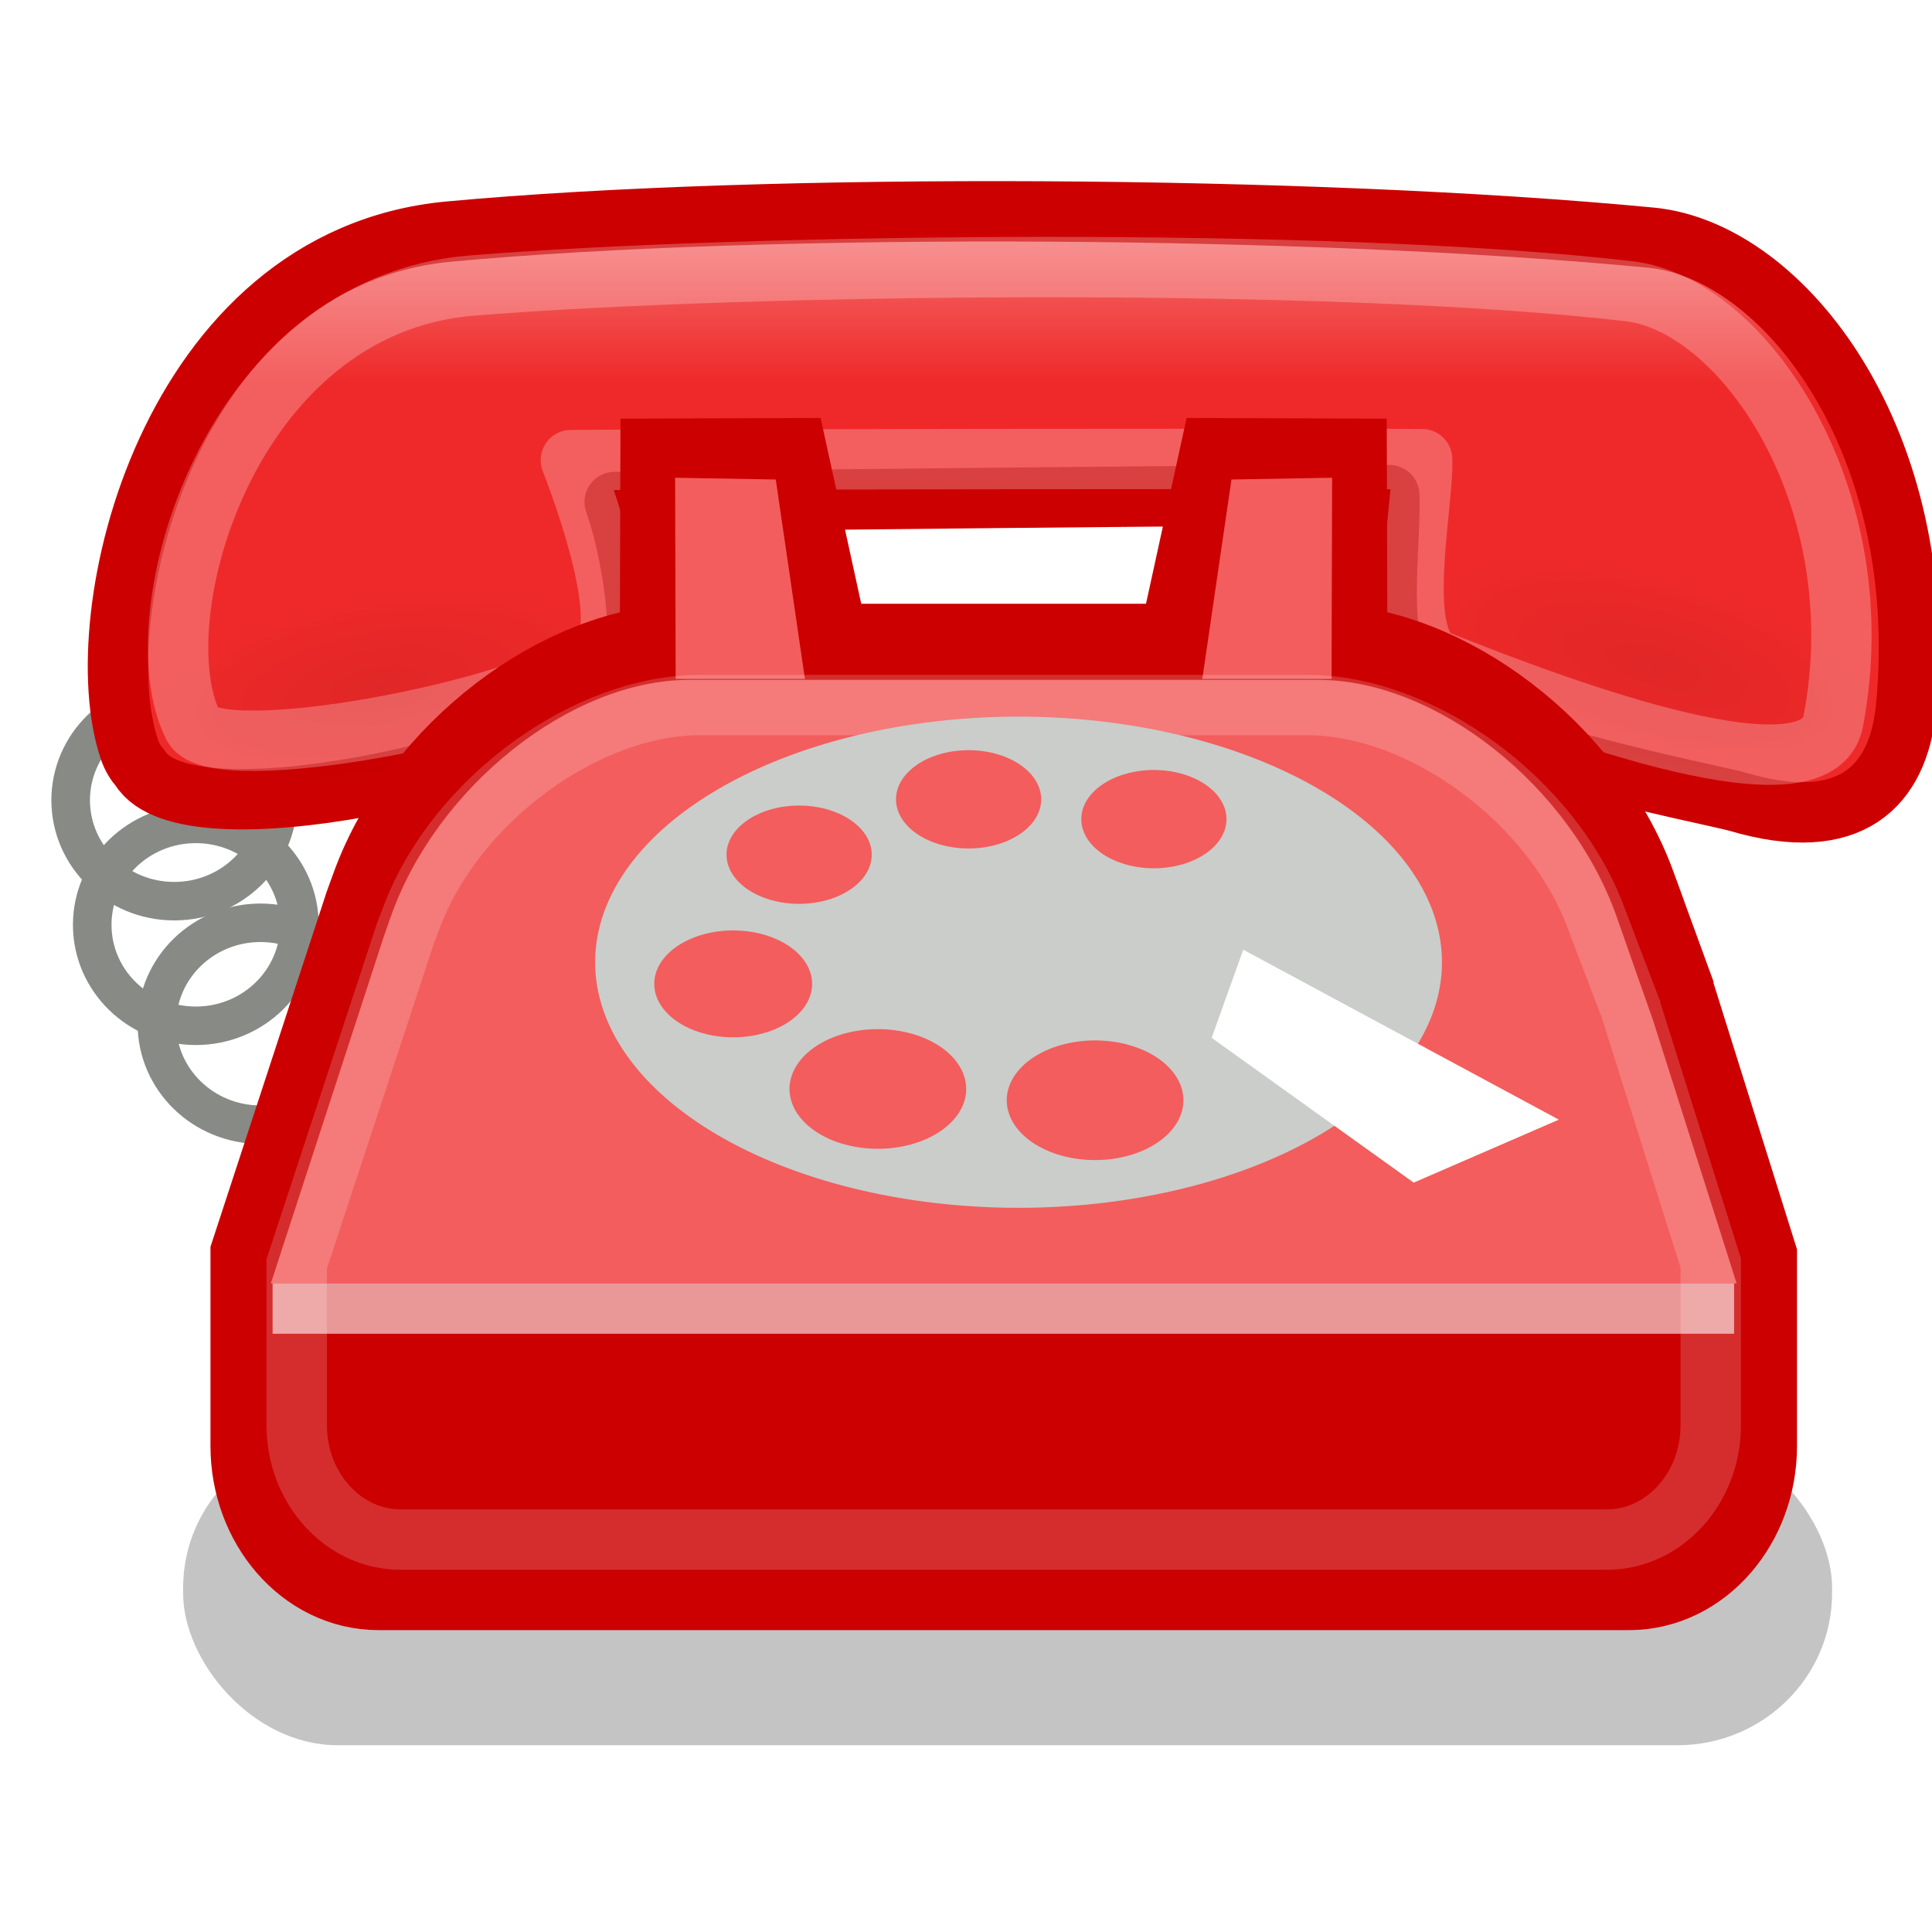 <?xml version="1.0" encoding="UTF-8" standalone="no"?>
<!-- Created with Inkscape (http://www.inkscape.org/) -->
<svg
   xmlns:dc="http://purl.org/dc/elements/1.1/"
   xmlns:cc="http://web.resource.org/cc/"
   xmlns:rdf="http://www.w3.org/1999/02/22-rdf-syntax-ns#"
   xmlns:svg="http://www.w3.org/2000/svg"
   xmlns="http://www.w3.org/2000/svg"
   xmlns:xlink="http://www.w3.org/1999/xlink"
   xmlns:sodipodi="http://sodipodi.sourceforge.net/DTD/sodipodi-0.dtd"
   xmlns:inkscape="http://www.inkscape.org/namespaces/inkscape"
   inkscape:export-ydpi="90.000000"
   inkscape:export-xdpi="90.000000"
   inkscape:export-filename="/home/jimmac/Desktop/wi-fi.png"
   width="32"
   height="32"
   id="svg11300"
   sodipodi:version="0.32"
   inkscape:version="0.45"
   sodipodi:docbase="/home/jimmac/src/cvs/gnome/nld-ui/trunk/tango-yast2-theme/icons/32x32/apps"
   sodipodi:docname="yast-modem.svg"
   inkscape:output_extension="org.inkscape.output.svg.inkscape"
   version="1.0">
  <defs
     id="defs3">
    <linearGradient
       id="linearGradient20644">
      <stop
         style="stop-color:#ef2929;stop-opacity:1;"
         offset="0"
         id="stop20646" />
      <stop
         style="stop-color:#f68080;stop-opacity:1;"
         offset="1"
         id="stop20648" />
    </linearGradient>
    <linearGradient
       id="linearGradient20634">
      <stop
         id="stop20636"
         offset="0"
         style="stop-color:#ef2929" />
      <stop
         id="stop20638"
         offset="1"
         style="stop-color:#cc0000" />
    </linearGradient>
    <linearGradient
       inkscape:collect="always"
       id="linearGradient2728">
      <stop
         style="stop-color:#000000;stop-opacity:1;"
         offset="0"
         id="stop2730" />
      <stop
         style="stop-color:#000000;stop-opacity:0;"
         offset="1"
         id="stop2732" />
    </linearGradient>
    <linearGradient
       inkscape:collect="always"
       id="linearGradient2703">
      <stop
         style="stop-color:#000000;stop-opacity:1;"
         offset="0"
         id="stop2705" />
      <stop
         style="stop-color:#000000;stop-opacity:0;"
         offset="1"
         id="stop2707" />
    </linearGradient>
    <linearGradient
       id="linearGradient2689">
      <stop
         style="stop-color:#e5e5e5;stop-opacity:1;"
         offset="0"
         id="stop2691" />
      <stop
         style="stop-color:#b8b8b8;stop-opacity:1;"
         offset="1"
         id="stop2693" />
    </linearGradient>
    <radialGradient
       gradientUnits="userSpaceOnUse"
       r="7.918"
       cy="19.536"
       cx="1166.754"
       id="XMLID_138_">
      <stop
         id="stop2134"
         style="stop-color:#FFFFFF"
         offset="0.006" />
      <stop
         id="stop2136"
         style="stop-color:#EBEBEB"
         offset="0.133" />
      <stop
         id="stop2138"
         style="stop-color:#DADADA"
         offset="0.29" />
      <stop
         id="stop2140"
         style="stop-color:#CFCFCF"
         offset="0.459" />
      <stop
         id="stop2142"
         style="stop-color:#CCCCCC"
         offset="0.663" />
      <stop
         id="stop2144"
         style="stop-color:#999999"
         offset="1" />
    </radialGradient>
    <radialGradient
       gradientUnits="userSpaceOnUse"
       r="7.933"
       cy="19.536"
       cx="1170.719"
       id="XMLID_137_">
      <stop
         id="stop2115"
         style="stop-color:#FFFFFF"
         offset="0.006" />
      <stop
         id="stop2117"
         style="stop-color:#EBEBEB"
         offset="0.133" />
      <stop
         id="stop2119"
         style="stop-color:#DADADA"
         offset="0.29" />
      <stop
         id="stop2121"
         style="stop-color:#CFCFCF"
         offset="0.459" />
      <stop
         id="stop2123"
         style="stop-color:#CCCCCC"
         offset="0.663" />
      <stop
         id="stop2125"
         style="stop-color:#999999"
         offset="1" />
    </radialGradient>
    <radialGradient
       gradientUnits="userSpaceOnUse"
       r="7.933"
       cy="19.536"
       cx="1162.784"
       id="XMLID_136_">
      <stop
         id="stop2096"
         style="stop-color:#FFFFFF"
         offset="0.006" />
      <stop
         id="stop2098"
         style="stop-color:#EBEBEB"
         offset="0.133" />
      <stop
         id="stop2100"
         style="stop-color:#DADADA"
         offset="0.29" />
      <stop
         id="stop2102"
         style="stop-color:#CFCFCF"
         offset="0.459" />
      <stop
         id="stop2104"
         style="stop-color:#CCCCCC"
         offset="0.663" />
      <stop
         id="stop2106"
         style="stop-color:#999999"
         offset="1" />
    </radialGradient>
    <radialGradient
       gradientUnits="userSpaceOnUse"
       r="7.257"
       cy="18.285"
       cx="1166.823"
       id="XMLID_135_">
      <stop
         id="stop2077"
         style="stop-color:#FFFFFF"
         offset="0.006" />
      <stop
         id="stop2079"
         style="stop-color:#EBEBEB"
         offset="0.133" />
      <stop
         id="stop2081"
         style="stop-color:#DADADA"
         offset="0.29" />
      <stop
         id="stop2083"
         style="stop-color:#CFCFCF"
         offset="0.459" />
      <stop
         id="stop2085"
         style="stop-color:#CCCCCC"
         offset="0.663" />
      <stop
         id="stop2087"
         style="stop-color:#999999"
         offset="1" />
    </radialGradient>
    <radialGradient
       gradientUnits="userSpaceOnUse"
       r="7.27"
       cy="18.285"
       cx="1170.522"
       id="XMLID_134_">
      <stop
         id="stop2058"
         style="stop-color:#FFFFFF"
         offset="0.006" />
      <stop
         id="stop2060"
         style="stop-color:#EBEBEB"
         offset="0.133" />
      <stop
         id="stop2062"
         style="stop-color:#DADADA"
         offset="0.29" />
      <stop
         id="stop2064"
         style="stop-color:#CFCFCF"
         offset="0.459" />
      <stop
         id="stop2066"
         style="stop-color:#CCCCCC"
         offset="0.663" />
      <stop
         id="stop2068"
         style="stop-color:#999999"
         offset="1" />
    </radialGradient>
    <radialGradient
       gradientUnits="userSpaceOnUse"
       r="7.27"
       cy="18.285"
       cx="1163.12"
       id="XMLID_133_">
      <stop
         id="stop2039"
         style="stop-color:#FFFFFF"
         offset="0.006" />
      <stop
         id="stop2041"
         style="stop-color:#EBEBEB"
         offset="0.133" />
      <stop
         id="stop2043"
         style="stop-color:#DADADA"
         offset="0.29" />
      <stop
         id="stop2045"
         style="stop-color:#CFCFCF"
         offset="0.459" />
      <stop
         id="stop2047"
         style="stop-color:#CCCCCC"
         offset="0.663" />
      <stop
         id="stop2049"
         style="stop-color:#999999"
         offset="1" />
    </radialGradient>
    <radialGradient
       gradientUnits="userSpaceOnUse"
       r="6.707"
       cy="17.183"
       cx="1166.883"
       id="XMLID_132_">
      <stop
         id="stop2020"
         style="stop-color:#FFFFFF"
         offset="0.006" />
      <stop
         id="stop2022"
         style="stop-color:#EBEBEB"
         offset="0.133" />
      <stop
         id="stop2024"
         style="stop-color:#DADADA"
         offset="0.29" />
      <stop
         id="stop2026"
         style="stop-color:#CFCFCF"
         offset="0.459" />
      <stop
         id="stop2028"
         style="stop-color:#CCCCCC"
         offset="0.663" />
      <stop
         id="stop2030"
         style="stop-color:#999999"
         offset="1" />
    </radialGradient>
    <radialGradient
       gradientUnits="userSpaceOnUse"
       r="6.717"
       cy="17.183"
       cx="1170.35"
       id="XMLID_131_">
      <stop
         id="stop2001"
         style="stop-color:#FFFFFF"
         offset="0.006" />
      <stop
         id="stop2003"
         style="stop-color:#EBEBEB"
         offset="0.133" />
      <stop
         id="stop2005"
         style="stop-color:#DADADA"
         offset="0.29" />
      <stop
         id="stop2007"
         style="stop-color:#CFCFCF"
         offset="0.459" />
      <stop
         id="stop2009"
         style="stop-color:#CCCCCC"
         offset="0.663" />
      <stop
         id="stop2011"
         style="stop-color:#999999"
         offset="1" />
    </radialGradient>
    <radialGradient
       gradientUnits="userSpaceOnUse"
       r="6.717"
       cy="17.183"
       cx="1163.413"
       id="XMLID_130_">
      <stop
         id="stop1982"
         style="stop-color:#FFFFFF"
         offset="0.006" />
      <stop
         id="stop1984"
         style="stop-color:#EBEBEB"
         offset="0.133" />
      <stop
         id="stop1986"
         style="stop-color:#DADADA"
         offset="0.29" />
      <stop
         id="stop1988"
         style="stop-color:#CFCFCF"
         offset="0.459" />
      <stop
         id="stop1990"
         style="stop-color:#CCCCCC"
         offset="0.663" />
      <stop
         id="stop1992"
         style="stop-color:#999999"
         offset="1" />
    </radialGradient>
    <radialGradient
       gradientUnits="userSpaceOnUse"
       r="6.237"
       cy="16.201"
       cx="1166.936"
       id="XMLID_129_">
      <stop
         id="stop1963"
         style="stop-color:#FFFFFF"
         offset="0.006" />
      <stop
         id="stop1965"
         style="stop-color:#EBEBEB"
         offset="0.133" />
      <stop
         id="stop1967"
         style="stop-color:#DADADA"
         offset="0.29" />
      <stop
         id="stop1969"
         style="stop-color:#CFCFCF"
         offset="0.459" />
      <stop
         id="stop1971"
         style="stop-color:#CCCCCC"
         offset="0.663" />
      <stop
         id="stop1973"
         style="stop-color:#999999"
         offset="1" />
    </radialGradient>
    <radialGradient
       gradientUnits="userSpaceOnUse"
       r="6.246"
       cy="16.201"
       cx="1170.198"
       id="XMLID_128_">
      <stop
         id="stop1944"
         style="stop-color:#FFFFFF"
         offset="0.006" />
      <stop
         id="stop1946"
         style="stop-color:#EBEBEB"
         offset="0.133" />
      <stop
         id="stop1948"
         style="stop-color:#DADADA"
         offset="0.29" />
      <stop
         id="stop1950"
         style="stop-color:#CFCFCF"
         offset="0.459" />
      <stop
         id="stop1952"
         style="stop-color:#CCCCCC"
         offset="0.663" />
      <stop
         id="stop1954"
         style="stop-color:#999999"
         offset="1" />
    </radialGradient>
    <radialGradient
       gradientUnits="userSpaceOnUse"
       r="6.246"
       cy="16.201"
       cx="1163.671"
       id="XMLID_127_">
      <stop
         id="stop1925"
         style="stop-color:#FFFFFF"
         offset="0.006" />
      <stop
         id="stop1927"
         style="stop-color:#EBEBEB"
         offset="0.133" />
      <stop
         id="stop1929"
         style="stop-color:#DADADA"
         offset="0.29" />
      <stop
         id="stop1931"
         style="stop-color:#CFCFCF"
         offset="0.459" />
      <stop
         id="stop1933"
         style="stop-color:#CCCCCC"
         offset="0.663" />
      <stop
         id="stop1935"
         style="stop-color:#999999"
         offset="1" />
    </radialGradient>
    <radialGradient
       gradientUnits="userSpaceOnUse"
       r="6.273"
       cy="17.406"
       cx="1168.063"
       id="XMLID_126_">
      <stop
         id="stop1902"
         style="stop-color:#FFFFFF"
         offset="0.006" />
      <stop
         id="stop1904"
         style="stop-color:#EBEBEB"
         offset="0.133" />
      <stop
         id="stop1906"
         style="stop-color:#DADADA"
         offset="0.29" />
      <stop
         id="stop1908"
         style="stop-color:#CFCFCF"
         offset="0.459" />
      <stop
         id="stop1910"
         style="stop-color:#CCCCCC"
         offset="0.663" />
      <stop
         id="stop1912"
         style="stop-color:#999999"
         offset="1" />
    </radialGradient>
    <radialGradient
       gradientUnits="userSpaceOnUse"
       r="8.613"
       cy="17.406"
       cx="1168.246"
       id="XMLID_125_">
      <stop
         id="stop1883"
         style="stop-color:#FFFFFF"
         offset="0.006" />
      <stop
         id="stop1885"
         style="stop-color:#EBEBEB"
         offset="0.133" />
      <stop
         id="stop1887"
         style="stop-color:#DADADA"
         offset="0.29" />
      <stop
         id="stop1889"
         style="stop-color:#CFCFCF"
         offset="0.459" />
      <stop
         id="stop1891"
         style="stop-color:#CCCCCC"
         offset="0.663" />
      <stop
         id="stop1893"
         style="stop-color:#999999"
         offset="1" />
    </radialGradient>
    <radialGradient
       gradientUnits="userSpaceOnUse"
       r="6.429"
       cy="17.406"
       cx="1167.863"
       id="XMLID_124_">
      <stop
         id="stop1864"
         style="stop-color:#FFFFFF"
         offset="0.006" />
      <stop
         id="stop1866"
         style="stop-color:#EBEBEB"
         offset="0.133" />
      <stop
         id="stop1868"
         style="stop-color:#DADADA"
         offset="0.29" />
      <stop
         id="stop1870"
         style="stop-color:#CFCFCF"
         offset="0.459" />
      <stop
         id="stop1872"
         style="stop-color:#CCCCCC"
         offset="0.663" />
      <stop
         id="stop1874"
         style="stop-color:#999999"
         offset="1" />
    </radialGradient>
    <radialGradient
       gradientUnits="userSpaceOnUse"
       r="6.653"
       cy="17.406"
       cx="1168.064"
       id="XMLID_123_">
      <stop
         id="stop1845"
         style="stop-color:#FFFFFF"
         offset="0.006" />
      <stop
         id="stop1847"
         style="stop-color:#EBEBEB"
         offset="0.133" />
      <stop
         id="stop1849"
         style="stop-color:#DADADA"
         offset="0.29" />
      <stop
         id="stop1851"
         style="stop-color:#CFCFCF"
         offset="0.459" />
      <stop
         id="stop1853"
         style="stop-color:#CCCCCC"
         offset="0.663" />
      <stop
         id="stop1855"
         style="stop-color:#999999"
         offset="1" />
    </radialGradient>
    <radialGradient
       gradientUnits="userSpaceOnUse"
       r="10.36"
       cy="17.406"
       cx="1168.224"
       id="XMLID_122_">
      <stop
         id="stop1826"
         style="stop-color:#FFFFFF"
         offset="0.006" />
      <stop
         id="stop1828"
         style="stop-color:#EBEBEB"
         offset="0.133" />
      <stop
         id="stop1830"
         style="stop-color:#DADADA"
         offset="0.29" />
      <stop
         id="stop1832"
         style="stop-color:#CFCFCF"
         offset="0.459" />
      <stop
         id="stop1834"
         style="stop-color:#CCCCCC"
         offset="0.663" />
      <stop
         id="stop1836"
         style="stop-color:#999999"
         offset="1" />
    </radialGradient>
    <radialGradient
       gradientUnits="userSpaceOnUse"
       r="7.004"
       cy="17.406"
       cx="1167.888"
       id="XMLID_121_">
      <stop
         id="stop1807"
         style="stop-color:#FFFFFF"
         offset="0.006" />
      <stop
         id="stop1809"
         style="stop-color:#EBEBEB"
         offset="0.133" />
      <stop
         id="stop1811"
         style="stop-color:#DADADA"
         offset="0.29" />
      <stop
         id="stop1813"
         style="stop-color:#CFCFCF"
         offset="0.459" />
      <stop
         id="stop1815"
         style="stop-color:#CCCCCC"
         offset="0.663" />
      <stop
         id="stop1817"
         style="stop-color:#999999"
         offset="1" />
    </radialGradient>
    <radialGradient
       gradientUnits="userSpaceOnUse"
       r="8.117"
       cy="17.406"
       cx="1168.064"
       id="XMLID_120_">
      <stop
         id="stop1788"
         style="stop-color:#FFFFFF"
         offset="0.006" />
      <stop
         id="stop1790"
         style="stop-color:#EBEBEB"
         offset="0.133" />
      <stop
         id="stop1792"
         style="stop-color:#DADADA"
         offset="0.29" />
      <stop
         id="stop1794"
         style="stop-color:#CFCFCF"
         offset="0.459" />
      <stop
         id="stop1796"
         style="stop-color:#CCCCCC"
         offset="0.663" />
      <stop
         id="stop1798"
         style="stop-color:#999999"
         offset="1" />
    </radialGradient>
    <radialGradient
       gradientUnits="userSpaceOnUse"
       r="13.594"
       cy="17.406"
       cx="1168.205"
       id="XMLID_119_">
      <stop
         id="stop1769"
         style="stop-color:#FFFFFF"
         offset="0.006" />
      <stop
         id="stop1771"
         style="stop-color:#EBEBEB"
         offset="0.133" />
      <stop
         id="stop1773"
         style="stop-color:#DADADA"
         offset="0.29" />
      <stop
         id="stop1775"
         style="stop-color:#CFCFCF"
         offset="0.459" />
      <stop
         id="stop1777"
         style="stop-color:#CCCCCC"
         offset="0.663" />
      <stop
         id="stop1779"
         style="stop-color:#999999"
         offset="1" />
    </radialGradient>
    <radialGradient
       gradientUnits="userSpaceOnUse"
       r="9.025"
       cy="17.406"
       cx="1167.908"
       id="XMLID_118_">
      <stop
         id="stop1750"
         style="stop-color:#FFFFFF"
         offset="0.006" />
      <stop
         id="stop1752"
         style="stop-color:#EBEBEB"
         offset="0.133" />
      <stop
         id="stop1754"
         style="stop-color:#DADADA"
         offset="0.29" />
      <stop
         id="stop1756"
         style="stop-color:#CFCFCF"
         offset="0.459" />
      <stop
         id="stop1758"
         style="stop-color:#CCCCCC"
         offset="0.663" />
      <stop
         id="stop1760"
         style="stop-color:#999999"
         offset="1" />
    </radialGradient>
    <radialGradient
       gradientUnits="userSpaceOnUse"
       r="16.962"
       cy="17.406"
       cx="1168.064"
       id="XMLID_117_">
      <stop
         id="stop1731"
         style="stop-color:#FFFFFF"
         offset="0.006" />
      <stop
         id="stop1733"
         style="stop-color:#EBEBEB"
         offset="0.133" />
      <stop
         id="stop1735"
         style="stop-color:#DADADA"
         offset="0.29" />
      <stop
         id="stop1737"
         style="stop-color:#CFCFCF"
         offset="0.459" />
      <stop
         id="stop1739"
         style="stop-color:#CCCCCC"
         offset="0.663" />
      <stop
         id="stop1741"
         style="stop-color:#999999"
         offset="1" />
    </radialGradient>
    <radialGradient
       gradientUnits="userSpaceOnUse"
       r="16.842"
       cy="17.406"
       cx="1168.189"
       id="XMLID_116_">
      <stop
         id="stop1712"
         style="stop-color:#FFFFFF"
         offset="0.006" />
      <stop
         id="stop1714"
         style="stop-color:#EBEBEB"
         offset="0.133" />
      <stop
         id="stop1716"
         style="stop-color:#DADADA"
         offset="0.29" />
      <stop
         id="stop1718"
         style="stop-color:#CFCFCF"
         offset="0.459" />
      <stop
         id="stop1720"
         style="stop-color:#CCCCCC"
         offset="0.663" />
      <stop
         id="stop1722"
         style="stop-color:#999999"
         offset="1" />
    </radialGradient>
    <radialGradient
       gradientUnits="userSpaceOnUse"
       r="16.674"
       cy="17.406"
       cx="1167.925"
       id="XMLID_115_">
      <stop
         id="stop1693"
         style="stop-color:#FFFFFF"
         offset="0.006" />
      <stop
         id="stop1695"
         style="stop-color:#EBEBEB"
         offset="0.133" />
      <stop
         id="stop1697"
         style="stop-color:#DADADA"
         offset="0.29" />
      <stop
         id="stop1699"
         style="stop-color:#CFCFCF"
         offset="0.459" />
      <stop
         id="stop1701"
         style="stop-color:#CCCCCC"
         offset="0.663" />
      <stop
         id="stop1703"
         style="stop-color:#999999"
         offset="1" />
    </radialGradient>
    <linearGradient
       y2="21.378"
       x2="1175.635"
       y1="30.537"
       x1="1155.395"
       gradientUnits="userSpaceOnUse"
       id="XMLID_114_">
      <stop
         id="stop1678"
         style="stop-color:#FFFFFF"
         offset="0.084" />
      <stop
         id="stop1680"
         style="stop-color:#CFD1CC"
         offset="0.735" />
      <stop
         id="stop1682"
         style="stop-color:#BABDB6"
         offset="1" />
    </linearGradient>
    <linearGradient
       y2="28.767"
       x2="1175.417"
       y1="14.881"
       x1="1161.832"
       gradientUnits="userSpaceOnUse"
       id="XMLID_113_">
      <stop
         id="stop1669"
         style="stop-color:#FFFFFF"
         offset="0.084" />
      <stop
         id="stop1671"
         style="stop-color:#CFD1CC"
         offset="0.735" />
      <stop
         id="stop1673"
         style="stop-color:#BABDB6"
         offset="1" />
    </linearGradient>
    <radialGradient
       gradientUnits="userSpaceOnUse"
       gradientTransform="matrix(0.939,-0.342,0.383,1.051,63.779,391.373)"
       r="14.425"
       cy="9.687"
       cx="1168.102"
       id="XMLID_140_">
      <stop
         id="stop2166"
         style="stop-color:#FAFAFA"
         offset="0.084" />
      <stop
         id="stop2168"
         style="stop-color:#F3F3F3"
         offset="0.34" />
      <stop
         id="stop2170"
         style="stop-color:#E0E0E0"
         offset="0.707" />
      <stop
         id="stop2172"
         style="stop-color:#CCCCCC"
         offset="1" />
    </radialGradient>
    <linearGradient
       gradientTransform="matrix(0.94,-0.342,0.342,0.94,64.384,396.491)"
       y2="27.429"
       x2="1168.759"
       y1="5.819"
       x1="1167.269"
       gradientUnits="userSpaceOnUse"
       id="XMLID_139_">
      <stop
         id="stop2155"
         style="stop-color:#e5e5e5;stop-opacity:1;"
         offset="0.084" />
      <stop
         id="stop2157"
         style="stop-color:#ababab;stop-opacity:1;"
         offset="0.735" />
      <stop
         id="stop2159"
         style="stop-color:#BABDB6"
         offset="1" />
    </linearGradient>
    <linearGradient
       id="linearGradient11520">
      <stop
         id="stop11522"
         offset="0"
         style="stop-color:#ffffff;stop-opacity:1;" />
      <stop
         id="stop11524"
         offset="1"
         style="stop-color:#dcdcdc;stop-opacity:1;" />
    </linearGradient>
    <linearGradient
       id="linearGradient11508"
       inkscape:collect="always">
      <stop
         id="stop11510"
         offset="0"
         style="stop-color:#000000;stop-opacity:1;" />
      <stop
         id="stop11512"
         offset="1"
         style="stop-color:#000000;stop-opacity:0;" />
    </linearGradient>
    <linearGradient
       id="linearGradient11494"
       inkscape:collect="always">
      <stop
         id="stop11496"
         offset="0"
         style="stop-color:#ef2929;stop-opacity:1;" />
      <stop
         id="stop11498"
         offset="1"
         style="stop-color:#ef2929;stop-opacity:0;" />
    </linearGradient>
    <linearGradient
       id="linearGradient11415">
      <stop
         id="stop11417"
         offset="0"
         style="stop-color:#204a87;stop-opacity:0;" />
      <stop
         style="stop-color:#204a87;stop-opacity:1;"
         offset="0.5"
         id="stop11423" />
      <stop
         id="stop11419"
         offset="1"
         style="stop-color:#204a87;stop-opacity:0;" />
    </linearGradient>
    <linearGradient
       id="linearGradient11399"
       inkscape:collect="always">
      <stop
         id="stop11401"
         offset="0"
         style="stop-color:#000000;stop-opacity:1;" />
      <stop
         id="stop11403"
         offset="1"
         style="stop-color:#000000;stop-opacity:0;" />
    </linearGradient>
    <linearGradient
       gradientTransform="translate(-60.286,-0.286)"
       y2="34.462"
       x2="43.616"
       y1="3.774"
       x1="15.828"
       gradientUnits="userSpaceOnUse"
       id="linearGradient11425"
       xlink:href="#linearGradient11415"
       inkscape:collect="always" />
    <linearGradient
       gradientTransform="translate(-60.571,0)"
       y2="39.034"
       x2="35.68"
       y1="9.346"
       x1="9.696"
       gradientUnits="userSpaceOnUse"
       id="linearGradient11427"
       xlink:href="#linearGradient11415"
       inkscape:collect="always" />
    <linearGradient
       y2="33.462"
       x2="26.759"
       y1="19.774"
       x1="13.267"
       gradientTransform="translate(-60.857,0.429)"
       gradientUnits="userSpaceOnUse"
       id="linearGradient11439"
       xlink:href="#linearGradient11415"
       inkscape:collect="always" />
    <radialGradient
       r="8.5"
       fy="39.143"
       fx="12.071"
       cy="39.143"
       cx="12.071"
       gradientTransform="matrix(1,0,0,0.487,0,20.065)"
       gradientUnits="userSpaceOnUse"
       id="radialGradient11441"
       xlink:href="#linearGradient11399"
       inkscape:collect="always" />
    <radialGradient
       gradientTransform="matrix(1.243,0,0,1.243,-6.714,-3.743)"
       gradientUnits="userSpaceOnUse"
       r="3.834"
       fy="15.048"
       fx="27.577"
       cy="15.048"
       cx="27.577"
       id="radialGradient11500"
       xlink:href="#linearGradient11494"
       inkscape:collect="always" />
    <radialGradient
       r="3.834"
       fy="16.049"
       fx="27.577"
       cy="16.049"
       cx="27.577"
       gradientTransform="matrix(1.243,0,0,1.243,-6.714,-3.743)"
       gradientUnits="userSpaceOnUse"
       id="radialGradient11504"
       xlink:href="#linearGradient11494"
       inkscape:collect="always" />
    <radialGradient
       gradientUnits="userSpaceOnUse"
       gradientTransform="matrix(1,0,0,0.338,0,29.482)"
       r="6.566"
       fy="44.565"
       fx="30.204"
       cy="44.565"
       cx="30.204"
       id="radialGradient11514"
       xlink:href="#linearGradient11508"
       inkscape:collect="always" />
    <radialGradient
       gradientTransform="matrix(1.995,0,0,1.995,-24.325,-35.701)"
       gradientUnits="userSpaceOnUse"
       r="20.531"
       fy="35.878"
       fx="24.446"
       cy="35.878"
       cx="24.446"
       id="radialGradient11526"
       xlink:href="#linearGradient11520"
       inkscape:collect="always" />
    <radialGradient
       r="6.566"
       fy="44.565"
       fx="30.204"
       cy="44.565"
       cx="30.204"
       gradientTransform="matrix(1,0,0,0.338,0,29.482)"
       gradientUnits="userSpaceOnUse"
       id="radialGradient11532"
       xlink:href="#linearGradient11508"
       inkscape:collect="always" />
    <radialGradient
       inkscape:collect="always"
       xlink:href="#linearGradient11508"
       id="radialGradient1348"
       gradientUnits="userSpaceOnUse"
       gradientTransform="matrix(1,0,0,0.338,0,29.482)"
       cx="30.204"
       cy="44.565"
       fx="30.204"
       fy="44.565"
       r="6.566" />
    <radialGradient
       inkscape:collect="always"
       xlink:href="#linearGradient11520"
       id="radialGradient1350"
       gradientUnits="userSpaceOnUse"
       gradientTransform="matrix(1.995,0,0,1.995,-24.325,-35.701)"
       cx="24.446"
       cy="35.878"
       fx="24.446"
       fy="35.878"
       r="20.531" />
    <radialGradient
       inkscape:collect="always"
       xlink:href="#linearGradient11494"
       id="radialGradient1352"
       gradientUnits="userSpaceOnUse"
       gradientTransform="matrix(1.243,0,0,1.243,-6.714,-3.743)"
       cx="27.577"
       cy="16.049"
       fx="27.577"
       fy="16.049"
       r="3.834" />
    <radialGradient
       inkscape:collect="always"
       xlink:href="#linearGradient11494"
       id="radialGradient1354"
       gradientUnits="userSpaceOnUse"
       gradientTransform="matrix(1.243,0,0,1.243,-6.714,-3.743)"
       cx="27.577"
       cy="15.048"
       fx="27.577"
       fy="15.048"
       r="3.834" />
    <radialGradient
       inkscape:collect="always"
       xlink:href="#linearGradient11508"
       id="radialGradient1356"
       gradientUnits="userSpaceOnUse"
       gradientTransform="matrix(1,0,0,0.338,0,29.482)"
       cx="30.204"
       cy="44.565"
       fx="30.204"
       fy="44.565"
       r="6.566" />
    <radialGradient
       inkscape:collect="always"
       xlink:href="#linearGradient11520"
       id="radialGradient1366"
       gradientUnits="userSpaceOnUse"
       gradientTransform="matrix(2.049,0,0,2.049,-25.65,-37.311)"
       cx="24.446"
       cy="35.878"
       fx="24.446"
       fy="35.878"
       r="20.531" />
    <linearGradient
       id="linearGradient24167"
       gradientUnits="userSpaceOnUse"
       x1="1167.269"
       y1="5.819"
       x2="1168.759"
       y2="27.429"
       gradientTransform="matrix(0.94,-0.342,0.342,0.94,64.384,396.491)">
      <stop
         offset="0.084"
         style="stop-color:#FFFFFF"
         id="stop24169" />
      <stop
         offset="0.735"
         style="stop-color:#CFD1CC"
         id="stop24171" />
      <stop
         offset="1"
         style="stop-color:#BABDB6"
         id="stop24173" />
    </linearGradient>
    <radialGradient
       id="radialGradient24177"
       cx="1168.102"
       cy="9.687"
       r="14.425"
       gradientTransform="matrix(0.939,-0.342,0.383,1.051,63.779,391.373)"
       gradientUnits="userSpaceOnUse">
      <stop
         offset="0.084"
         style="stop-color:#FAFAFA"
         id="stop24179" />
      <stop
         offset="0.34"
         style="stop-color:#F3F3F3"
         id="stop24181" />
      <stop
         offset="0.707"
         style="stop-color:#E0E0E0"
         id="stop24183" />
      <stop
         offset="1"
         style="stop-color:#CCCCCC"
         id="stop24185" />
    </radialGradient>
    <linearGradient
       inkscape:collect="always"
       xlink:href="#linearGradient2689"
       id="linearGradient2695"
       x1="18.697"
       y1="8.635"
       x2="22.246"
       y2="17.947"
       gradientUnits="userSpaceOnUse" />
    <radialGradient
       inkscape:collect="always"
       xlink:href="#linearGradient2703"
       id="radialGradient2709"
       cx="12.469"
       cy="18.969"
       fx="12.469"
       fy="18.969"
       r="4.031"
       gradientTransform="matrix(1,0,0,0.225,0,14.704)"
       gradientUnits="userSpaceOnUse" />
    <radialGradient
       inkscape:collect="always"
       xlink:href="#linearGradient2703"
       id="radialGradient2713"
       gradientUnits="userSpaceOnUse"
       gradientTransform="matrix(1,0,0,0.225,0,14.704)"
       cx="12.469"
       cy="18.969"
       fx="12.469"
       fy="18.969"
       r="4.031" />
    <radialGradient
       inkscape:collect="always"
       xlink:href="#linearGradient2728"
       id="radialGradient2742"
       gradientUnits="userSpaceOnUse"
       gradientTransform="matrix(1,0,0,0.28,0,29.483)"
       cx="25.39"
       cy="40.929"
       fx="25.39"
       fy="40.929"
       r="12.485" />
    <linearGradient
       id="linearGradient23735"
       gradientUnits="userSpaceOnUse"
       x1="1161.832"
       y1="14.881"
       x2="1175.417"
       y2="28.767">
      <stop
         offset="0.084"
         style="stop-color:#FFFFFF"
         id="stop23737" />
      <stop
         offset="0.735"
         style="stop-color:#CFD1CC"
         id="stop23739" />
      <stop
         offset="1"
         style="stop-color:#BABDB6"
         id="stop23741" />
    </linearGradient>
    <linearGradient
       id="linearGradient23744"
       gradientUnits="userSpaceOnUse"
       x1="1155.395"
       y1="30.537"
       x2="1175.635"
       y2="21.378">
      <stop
         offset="0.084"
         style="stop-color:#FFFFFF"
         id="stop23746" />
      <stop
         offset="0.735"
         style="stop-color:#CFD1CC"
         id="stop23748" />
      <stop
         offset="1"
         style="stop-color:#BABDB6"
         id="stop23750" />
    </linearGradient>
    <radialGradient
       inkscape:collect="always"
       xlink:href="#XMLID_115_"
       id="radialGradient3045"
       gradientUnits="userSpaceOnUse"
       cx="1167.925"
       cy="17.406"
       r="16.674" />
    <radialGradient
       inkscape:collect="always"
       xlink:href="#XMLID_116_"
       id="radialGradient3047"
       gradientUnits="userSpaceOnUse"
       cx="1168.189"
       cy="17.406"
       r="16.842" />
    <radialGradient
       inkscape:collect="always"
       xlink:href="#XMLID_117_"
       id="radialGradient3049"
       gradientUnits="userSpaceOnUse"
       cx="1168.064"
       cy="17.406"
       r="16.962" />
    <radialGradient
       inkscape:collect="always"
       xlink:href="#XMLID_118_"
       id="radialGradient3051"
       gradientUnits="userSpaceOnUse"
       cx="1167.908"
       cy="17.406"
       r="9.025" />
    <radialGradient
       inkscape:collect="always"
       xlink:href="#XMLID_119_"
       id="radialGradient3053"
       gradientUnits="userSpaceOnUse"
       cx="1168.205"
       cy="17.406"
       r="13.594" />
    <radialGradient
       inkscape:collect="always"
       xlink:href="#XMLID_120_"
       id="radialGradient3055"
       gradientUnits="userSpaceOnUse"
       cx="1168.064"
       cy="17.406"
       r="8.117" />
    <radialGradient
       inkscape:collect="always"
       xlink:href="#XMLID_121_"
       id="radialGradient3057"
       gradientUnits="userSpaceOnUse"
       cx="1167.888"
       cy="17.406"
       r="7.004" />
    <radialGradient
       inkscape:collect="always"
       xlink:href="#XMLID_122_"
       id="radialGradient3059"
       gradientUnits="userSpaceOnUse"
       cx="1168.224"
       cy="17.406"
       r="10.36" />
    <radialGradient
       inkscape:collect="always"
       xlink:href="#XMLID_123_"
       id="radialGradient3061"
       gradientUnits="userSpaceOnUse"
       cx="1168.064"
       cy="17.406"
       r="6.653" />
    <radialGradient
       inkscape:collect="always"
       xlink:href="#XMLID_124_"
       id="radialGradient3063"
       gradientUnits="userSpaceOnUse"
       cx="1167.863"
       cy="17.406"
       r="6.429" />
    <radialGradient
       inkscape:collect="always"
       xlink:href="#XMLID_125_"
       id="radialGradient3065"
       gradientUnits="userSpaceOnUse"
       cx="1168.246"
       cy="17.406"
       r="8.613" />
    <radialGradient
       inkscape:collect="always"
       xlink:href="#XMLID_126_"
       id="radialGradient3067"
       gradientUnits="userSpaceOnUse"
       cx="1168.063"
       cy="17.406"
       r="6.273" />
    <radialGradient
       inkscape:collect="always"
       xlink:href="#XMLID_127_"
       id="radialGradient3069"
       gradientUnits="userSpaceOnUse"
       cx="1163.671"
       cy="16.201"
       r="6.246" />
    <radialGradient
       inkscape:collect="always"
       xlink:href="#XMLID_128_"
       id="radialGradient3071"
       gradientUnits="userSpaceOnUse"
       cx="1170.198"
       cy="16.201"
       r="6.246" />
    <radialGradient
       inkscape:collect="always"
       xlink:href="#XMLID_129_"
       id="radialGradient3073"
       gradientUnits="userSpaceOnUse"
       cx="1166.936"
       cy="16.201"
       r="6.237" />
    <radialGradient
       inkscape:collect="always"
       xlink:href="#XMLID_130_"
       id="radialGradient3075"
       gradientUnits="userSpaceOnUse"
       cx="1163.413"
       cy="17.183"
       r="6.717" />
    <radialGradient
       inkscape:collect="always"
       xlink:href="#XMLID_131_"
       id="radialGradient3077"
       gradientUnits="userSpaceOnUse"
       cx="1170.35"
       cy="17.183"
       r="6.717" />
    <radialGradient
       inkscape:collect="always"
       xlink:href="#XMLID_132_"
       id="radialGradient3079"
       gradientUnits="userSpaceOnUse"
       cx="1166.883"
       cy="17.183"
       r="6.707" />
    <radialGradient
       inkscape:collect="always"
       xlink:href="#XMLID_133_"
       id="radialGradient3081"
       gradientUnits="userSpaceOnUse"
       cx="1163.12"
       cy="18.285"
       r="7.27" />
    <radialGradient
       inkscape:collect="always"
       xlink:href="#XMLID_134_"
       id="radialGradient3083"
       gradientUnits="userSpaceOnUse"
       cx="1170.522"
       cy="18.285"
       r="7.27" />
    <radialGradient
       inkscape:collect="always"
       xlink:href="#XMLID_135_"
       id="radialGradient3085"
       gradientUnits="userSpaceOnUse"
       cx="1166.823"
       cy="18.285"
       r="7.257" />
    <radialGradient
       inkscape:collect="always"
       xlink:href="#XMLID_136_"
       id="radialGradient3087"
       gradientUnits="userSpaceOnUse"
       cx="1162.784"
       cy="19.536"
       r="7.933" />
    <radialGradient
       inkscape:collect="always"
       xlink:href="#XMLID_137_"
       id="radialGradient3089"
       gradientUnits="userSpaceOnUse"
       cx="1170.719"
       cy="19.536"
       r="7.933" />
    <radialGradient
       inkscape:collect="always"
       xlink:href="#XMLID_138_"
       id="radialGradient3091"
       gradientUnits="userSpaceOnUse"
       cx="1166.754"
       cy="19.536"
       r="7.918" />
    <radialGradient
       inkscape:collect="always"
       xlink:href="#linearGradient2703"
       id="radialGradient20622"
       gradientUnits="userSpaceOnUse"
       gradientTransform="matrix(1,0,0,0.225,0,14.704)"
       cx="12.469"
       cy="18.969"
       fx="12.469"
       fy="18.969"
       r="4.031" />
    <radialGradient
       inkscape:collect="always"
       xlink:href="#linearGradient2703"
       id="radialGradient20624"
       gradientUnits="userSpaceOnUse"
       gradientTransform="matrix(1,0,0,0.225,0,14.704)"
       cx="12.469"
       cy="18.969"
       fx="12.469"
       fy="18.969"
       r="4.031" />
    <linearGradient
       inkscape:collect="always"
       xlink:href="#linearGradient20644"
       id="linearGradient20650"
       x1="26.381"
       y1="11.667"
       x2="26.381"
       y2="6.911"
       gradientUnits="userSpaceOnUse"
       gradientTransform="matrix(0.657,0,0,0.67,0.522,-1.47)" />
    <filter
       inkscape:collect="always"
       x="-0.098"
       width="1.196"
       y="-0.521"
       height="2.042"
       id="filter5869">
      <feGaussianBlur
         inkscape:collect="always"
         stdDeviation="1.336"
         id="feGaussianBlur5871" />
    </filter>
  </defs>
  <sodipodi:namedview
     stroke="#cc0000"
     fill="#ef2929"
     id="base"
     pagecolor="#ffffff"
     bordercolor="#666666"
     borderopacity="0.255"
     inkscape:pageopacity="0.0"
     inkscape:pageshadow="2"
     inkscape:zoom="1"
     inkscape:cx="19.305888"
     inkscape:cy="13.868223"
     inkscape:current-layer="layer1"
     showgrid="false"
     inkscape:grid-bbox="true"
     inkscape:document-units="px"
     inkscape:showpageshadow="false"
     inkscape:window-width="902"
     inkscape:window-height="964"
     inkscape:window-x="535"
     inkscape:window-y="129"
     width="32px"
     height="32px" />
  <g
     id="layer1"
     inkscape:label="Layer 1"
     inkscape:groupmode="layer">
    <rect
       style="opacity:0.482;color:#000000;fill:#000000;fill-opacity:1;fill-rule:evenodd;stroke:none;stroke-width:1;stroke-linecap:butt;stroke-linejoin:miter;marker:none;marker-start:none;marker-mid:none;marker-end:none;stroke-miterlimit:4;stroke-dasharray:none;stroke-dashoffset:0;stroke-opacity:1;visibility:visible;display:inline;overflow:visible;filter:url(#filter5869);enable-background:accumulate"
       id="rect4882"
       width="27.312"
       height="5.127"
       x="3.033"
       y="23.78"
       rx="2.563"
       ry="2.519" />
    <ellipse
       style="fill:none;stroke:#888a85;stroke-width:1.525"
       sodipodi:ry="4"
       sodipodi:rx="4.0947266"
       sodipodi:cy="18.070312"
       sodipodi:cx="1159.8911"
       id="ellipse1662"
       ry="4"
       rx="4.095"
       cy="18.07"
       cx="1159.891"
       transform="matrix(0.419,0,0,0.418,-483.108,5.701)" />
    <ellipse
       transform="matrix(0.419,0,0,0.418,-482.751,7.765)"
       cx="1159.891"
       cy="18.07"
       rx="4.095"
       ry="4"
       id="ellipse24189"
       sodipodi:cx="1159.8911"
       sodipodi:cy="18.070312"
       sodipodi:rx="4.0947266"
       sodipodi:ry="4"
       style="fill:none;stroke:#888a85;stroke-width:1.525" />
    <path
       d="M 27.344,3.936 C 21.753,3.402 12.716,3.347 7.441,3.835 C 2.781,4.267 1.396,10.224 2.145,12.417 C 2.185,12.536 2.247,12.636 2.324,12.725 C 3.103,13.982 8.765,12.668 10.208,11.558 C 10.894,11.031 10.389,8.868 10.181,8.315 C 10.982,8.301 22.05,8.184 23.011,8.201 C 23.044,9.103 22.755,10.658 23.334,11.415 C 24.055,12.351 28.38,13.161 28.772,13.277 C 30.65,13.835 31.444,13.021 31.57,11.721 C 31.995,7.315 29.551,4.147 27.344,3.936 z "
       id="path2152"
       style="fill:url(#linearGradient20650);fill-opacity:1;stroke:#cc0000;stroke-width:1;stroke-linecap:round;stroke-linejoin:round;stroke-miterlimit:4;stroke-dasharray:none"
       sodipodi:nodetypes="csscsccssss" />
    <path
       sodipodi:type="arc"
       style="opacity:0.062;color:#000000;fill:url(#radialGradient20622);fill-opacity:1;fill-rule:nonzero;stroke:none;stroke-width:1.482;stroke-linecap:butt;stroke-linejoin:miter;marker:none;marker-start:none;marker-mid:none;marker-end:none;stroke-miterlimit:4;stroke-dasharray:none;stroke-dashoffset:0;stroke-opacity:1;visibility:visible;display:inline;overflow:visible"
       id="path2701"
       sodipodi:cx="12.46875"
       sodipodi:cy="18.96875"
       sodipodi:rx="4.03125"
       sodipodi:ry="0.90625"
       d="M 16.5 18.969 A 4.031 0.906 0 1 1  8.438,18.969 A 4.031 0.906 0 1 1  16.5 18.969 z"
       transform="matrix(0.959,-0.16,0.247,1.676,-10.373,-18.432)" />
    <path
       transform="matrix(0.935,0.265,-0.497,1.619,25.167,-22.988)"
       d="M 16.5 18.969 A 4.031 0.906 0 1 1  8.438,18.969 A 4.031 0.906 0 1 1  16.5 18.969 z"
       sodipodi:ry="0.90625"
       sodipodi:rx="4.03125"
       sodipodi:cy="18.96875"
       sodipodi:cx="12.46875"
       id="path2711"
       style="opacity:0.062;color:#000000;fill:url(#radialGradient20624);fill-opacity:1;fill-rule:nonzero;stroke:none;stroke-width:1.482;stroke-linecap:butt;stroke-linejoin:miter;marker:none;marker-start:none;marker-mid:none;marker-end:none;stroke-miterlimit:4;stroke-dasharray:none;stroke-dashoffset:0;stroke-opacity:1;visibility:visible;display:inline;overflow:visible"
       sodipodi:type="arc" />
    <path
       sodipodi:nodetypes="csssccsss"
       style="opacity:0.25;fill:none;fill-opacity:1;stroke:#ffffff;stroke-width:1;stroke-linecap:round;stroke-linejoin:round;stroke-miterlimit:4;stroke-dasharray:none;stroke-opacity:1"
       id="path2697"
       d="M 26.984,4.824 C 22.036,4.246 12.31,4.366 7.812,4.73 C 3.768,5.057 2.312,10.269 3.201,12.024 C 3.556,12.725 8.663,11.796 9.915,10.856 C 10.509,10.41 9.637,8.09 9.456,7.621 C 10.15,7.609 22.722,7.592 23.555,7.606 C 23.584,8.37 23.072,10.643 23.829,10.947 C 26.04,11.83 30.105,13.313 30.365,11.944 C 31.066,8.261 28.892,5.047 26.984,4.824 z " />
    <ellipse
       style="fill:none;stroke:#888a85;stroke-width:1.525"
       sodipodi:ry="4"
       sodipodi:rx="4.0947266"
       sodipodi:cy="18.070312"
       sodipodi:cx="1159.8911"
       id="ellipse24191"
       ry="4"
       rx="4.095"
       cy="18.07"
       cx="1159.891"
       transform="matrix(0.419,0,0,0.418,-481.68,9.403)" />
    <path
       sodipodi:nodetypes="ccccc"
       id="path2720"
       d="M 19.508,11.061 L 20.25,7.666 L 22.23,7.673 L 22.24,11.208 L 19.508,11.061 z "
       style="opacity:1;color:#000000;fill:#d8dad6;fill-opacity:1;fill-rule:nonzero;stroke:#cc0000;stroke-width:1.482;stroke-linecap:butt;stroke-linejoin:miter;marker:none;marker-start:none;marker-mid:none;marker-end:none;stroke-miterlimit:4;stroke-dasharray:none;stroke-dashoffset:0;stroke-opacity:1;visibility:visible;display:inline;overflow:visible" />
    <path
       style="opacity:1;color:#000000;fill:#d8dad6;fill-opacity:1;fill-rule:nonzero;stroke:#cc0000;stroke-width:1.482;stroke-linecap:butt;stroke-linejoin:miter;marker:none;marker-start:none;marker-mid:none;marker-end:none;stroke-miterlimit:4;stroke-dasharray:none;stroke-dashoffset:0;stroke-opacity:1;visibility:visible;display:inline;overflow:visible"
       d="M 13.738,11.061 L 12.996,7.666 L 11.016,7.673 L 11.006,11.208 L 13.738,11.061 z "
       id="path2736"
       sodipodi:nodetypes="ccccc" />
    <path
       d="M 27.382,16.438 C 27.382,16.438 27.382,16.438 27.382,16.437 L 27.004,15.402 L 26.895,15.1 L 26.777,14.778 C 26.019,12.7 23.795,11 21.837,11 L 11.412,11 C 9.456,11 7.232,12.7 6.472,14.778 L 6.355,15.1 L 4.486,20.811 L 4.486,23.95 C 4.486,25.077 5.288,26 6.267,26 L 26.983,26 C 27.963,26 28.764,25.077 28.764,23.95 L 28.764,20.847 L 27.382,16.438 z "
       id="path1666"
       style="fill:#ef2929;stroke:#cc0000;stroke-width:2"
       sodipodi:nodetypes="cccccccccccccccc" />
    <path
       d="M 4.486,24.318 C 4.486,25.453 5.288,26.384 6.267,26.384 L 26.983,26.384 C 27.963,26.384 28.764,25.453 28.764,24.318 L 28.764,21.254 L 4.486,21.202 L 4.486,24.318 z "
       id="path1684"
       style="fill:#cc0000"
       sodipodi:nodetypes="ccccccc" />
    <path
       d="M 27.382,16.907 C 27.382,16.907 27.382,16.907 27.382,16.906 L 27.004,15.831 L 26.895,15.518 L 26.895,15.518 L 26.777,15.184 C 26.019,13.027 23.795,11.261 21.837,11.261 L 11.412,11.261 C 9.456,11.261 7.232,13.027 6.472,15.184 L 6.355,15.518 L 6.355,15.518 L 4.486,21.257 L 8.046,21.257 L 25.204,21.257 L 28.764,21.257 L 27.382,16.907 z "
       id="path1675"
       style="fill:#f35d5d;fill-opacity:1" />
    <path
       style="opacity:1;color:#000000;fill:#f35d5d;fill-opacity:1;fill-rule:nonzero;stroke:none;stroke-width:1.482;stroke-linecap:butt;stroke-linejoin:miter;marker:none;marker-start:none;marker-mid:none;marker-end:none;stroke-miterlimit:4;stroke-dasharray:none;stroke-dashoffset:0;stroke-opacity:1;visibility:visible;display:inline;overflow:visible"
       d="M 19.914,11.245 L 20.397,7.942 L 22.064,7.913 L 22.055,11.245 L 19.914,11.245 z "
       id="path2716"
       sodipodi:nodetypes="ccccc" />
    <path
       sodipodi:nodetypes="ccccc"
       id="path2738"
       d="M 13.332,11.245 L 12.849,7.942 L 11.182,7.913 L 11.191,11.245 L 13.332,11.245 z "
       style="opacity:1;color:#000000;fill:#f35d5d;fill-opacity:1;fill-rule:nonzero;stroke:none;stroke-width:1.482;stroke-linecap:butt;stroke-linejoin:miter;marker:none;marker-start:none;marker-mid:none;marker-end:none;stroke-miterlimit:4;stroke-dasharray:none;stroke-dashoffset:0;stroke-opacity:1;visibility:visible;display:inline;overflow:visible" />
    <path
       style="opacity:0.176;fill:none;stroke:#ffffff;stroke-width:1;stroke-miterlimit:4;stroke-dasharray:none;stroke-opacity:1"
       id="path3115"
       d="M 27.002,16.689 C 27.002,16.689 27.002,16.689 27.002,16.688 L 26.637,15.734 L 26.532,15.456 L 26.419,15.159 C 25.687,13.245 23.542,11.678 21.653,11.678 L 11.596,11.678 C 9.709,11.678 7.564,13.245 6.831,15.159 L 6.717,15.456 L 4.915,20.934 L 4.915,23.611 C 4.915,24.65 5.688,25.5 6.633,25.5 L 26.617,25.5 C 27.562,25.5 28.335,24.65 28.335,23.611 L 28.335,20.92 L 27.002,16.689 z "
       sodipodi:nodetypes="cccccccccccccccc" />
    <path
       sodipodi:type="arc"
       style="opacity:1;color:#000000;fill:#cacdca;fill-opacity:1;fill-rule:nonzero;stroke:none;stroke-width:1.482;stroke-linecap:butt;stroke-linejoin:miter;marker:none;marker-start:none;marker-mid:none;marker-end:none;stroke-miterlimit:4;stroke-dasharray:none;stroke-dashoffset:0;stroke-opacity:1;visibility:visible;display:inline;overflow:visible"
       id="path3093"
       sodipodi:cx="25.4375"
       sodipodi:cy="29.125"
       sodipodi:rx="7.3125"
       sodipodi:ry="4.25"
       d="M 32.75 29.125 A 7.312 4.25 0 1 1  18.125,29.125 A 7.312 4.25 0 1 1  32.75 29.125 z"
       transform="matrix(0.959,0,0,0.957,-7.524,-11.935)" />
    <path
       style="opacity:1;color:#000000;fill:#ffffff;fill-opacity:1;fill-rule:nonzero;stroke:none;stroke-width:1.482;stroke-linecap:butt;stroke-linejoin:miter;marker:none;marker-start:none;marker-mid:none;marker-end:none;stroke-miterlimit:4;stroke-dasharray:none;stroke-dashoffset:0;stroke-opacity:1;visibility:visible;display:inline;overflow:visible"
       d="M 25.819,18.545 L 20.592,15.73 L 20.069,17.19 L 23.415,19.588 L 25.819,18.545 z "
       id="path3095" />
    <path
       sodipodi:type="arc"
       style="opacity:1;color:#000000;fill:#f35d5d;fill-opacity:1;fill-rule:nonzero;stroke:none;stroke-width:1.482;stroke-linecap:butt;stroke-linejoin:miter;marker:none;marker-start:none;marker-mid:none;marker-end:none;stroke-miterlimit:4;stroke-dasharray:none;stroke-dashoffset:0;stroke-opacity:1;visibility:visible;display:inline;overflow:visible"
       id="path3101"
       sodipodi:cx="25"
       sodipodi:cy="26.0625"
       sodipodi:rx="1.75"
       sodipodi:ry="1.1875"
       d="M 26.75 26.062 A 1.75 1.188 0 1 1  23.25,26.062 A 1.75 1.188 0 1 1  26.75 26.062 z"
       transform="matrix(0.747,0,0,0.745,-6.531,-3.12)" />
    <path
       transform="matrix(0.836,0,0,0.834,-6.36,-3.699)"
       d="M 26.75 26.062 A 1.75 1.188 0 1 1  23.25,26.062 A 1.75 1.188 0 1 1  26.75 26.062 z"
       sodipodi:ry="1.1875"
       sodipodi:rx="1.75"
       sodipodi:cy="26.0625"
       sodipodi:cx="25"
       id="path3103"
       style="opacity:1;color:#000000;fill:#f35d5d;fill-opacity:1;fill-rule:nonzero;stroke:none;stroke-width:1.482;stroke-linecap:butt;stroke-linejoin:miter;marker:none;marker-start:none;marker-mid:none;marker-end:none;stroke-miterlimit:4;stroke-dasharray:none;stroke-dashoffset:0;stroke-opacity:1;visibility:visible;display:inline;overflow:visible"
       sodipodi:type="arc" />
    <path
       transform="matrix(0.687,0,0,0.685,1.937,-4.285)"
       d="M 26.75 26.062 A 1.75 1.188 0 1 1  23.25,26.062 A 1.75 1.188 0 1 1  26.75 26.062 z"
       sodipodi:ry="1.1875"
       sodipodi:rx="1.75"
       sodipodi:cy="26.0625"
       sodipodi:cx="25"
       id="path3107"
       style="opacity:1;color:#000000;fill:#f35d5d;fill-opacity:1;fill-rule:nonzero;stroke:none;stroke-width:1.482;stroke-linecap:butt;stroke-linejoin:miter;marker:none;marker-start:none;marker-mid:none;marker-end:none;stroke-miterlimit:4;stroke-dasharray:none;stroke-dashoffset:0;stroke-opacity:1;visibility:visible;display:inline;overflow:visible"
       sodipodi:type="arc" />
    <path
       sodipodi:type="arc"
       style="opacity:1;color:#000000;fill:#f35d5d;fill-opacity:1;fill-rule:nonzero;stroke:none;stroke-width:1.482;stroke-linecap:butt;stroke-linejoin:miter;marker:none;marker-start:none;marker-mid:none;marker-end:none;stroke-miterlimit:4;stroke-dasharray:none;stroke-dashoffset:0;stroke-opacity:1;visibility:visible;display:inline;overflow:visible"
       id="path3109"
       sodipodi:cx="25"
       sodipodi:cy="26.0625"
       sodipodi:rx="1.75"
       sodipodi:ry="1.1875"
       d="M 26.75 26.062 A 1.75 1.188 0 1 1  23.25,26.062 A 1.75 1.188 0 1 1  26.75 26.062 z"
       transform="matrix(0.687,0,0,0.685,-1.132,-4.613)" />
    <path
       transform="matrix(0.687,0,0,0.685,-3.939,-3.696)"
       d="M 26.75 26.062 A 1.75 1.188 0 1 1  23.25,26.062 A 1.75 1.188 0 1 1  26.75 26.062 z"
       sodipodi:ry="1.1875"
       sodipodi:rx="1.75"
       sodipodi:cy="26.0625"
       sodipodi:cx="25"
       id="path3111"
       style="opacity:1;color:#000000;fill:#f35d5d;fill-opacity:1;fill-rule:nonzero;stroke:none;stroke-width:1.482;stroke-linecap:butt;stroke-linejoin:miter;marker:none;marker-start:none;marker-mid:none;marker-end:none;stroke-miterlimit:4;stroke-dasharray:none;stroke-dashoffset:0;stroke-opacity:1;visibility:visible;display:inline;overflow:visible"
       sodipodi:type="arc" />
    <path
       sodipodi:type="arc"
       style="opacity:1;color:#000000;fill:#f35d5d;fill-opacity:1;fill-rule:nonzero;stroke:none;stroke-width:1.482;stroke-linecap:butt;stroke-linejoin:miter;marker:none;marker-start:none;marker-mid:none;marker-end:none;stroke-miterlimit:4;stroke-dasharray:none;stroke-dashoffset:0;stroke-opacity:1;visibility:visible;display:inline;overflow:visible"
       id="path3113"
       sodipodi:cx="25"
       sodipodi:cy="26.0625"
       sodipodi:rx="1.75"
       sodipodi:ry="1.1875"
       d="M 26.75 26.062 A 1.75 1.188 0 1 1  23.25,26.062 A 1.75 1.188 0 1 1  26.75 26.062 z"
       transform="matrix(0.836,0,0,0.834,-2.762,-3.512)" />
    <rect
       style="opacity:0.591;color:#000000;fill:#ffffff;fill-opacity:1;fill-rule:nonzero;stroke:none;stroke-width:1;stroke-linecap:butt;stroke-linejoin:miter;marker:none;marker-start:none;marker-mid:none;marker-end:none;stroke-miterlimit:4;stroke-dasharray:none;stroke-dashoffset:0;stroke-opacity:1;visibility:visible;display:inline;overflow:visible"
       id="rect3117"
       width="24.207"
       height="0.834"
       x="4.515"
       y="21.257"
       ry="0" />
  </g>
</svg>
